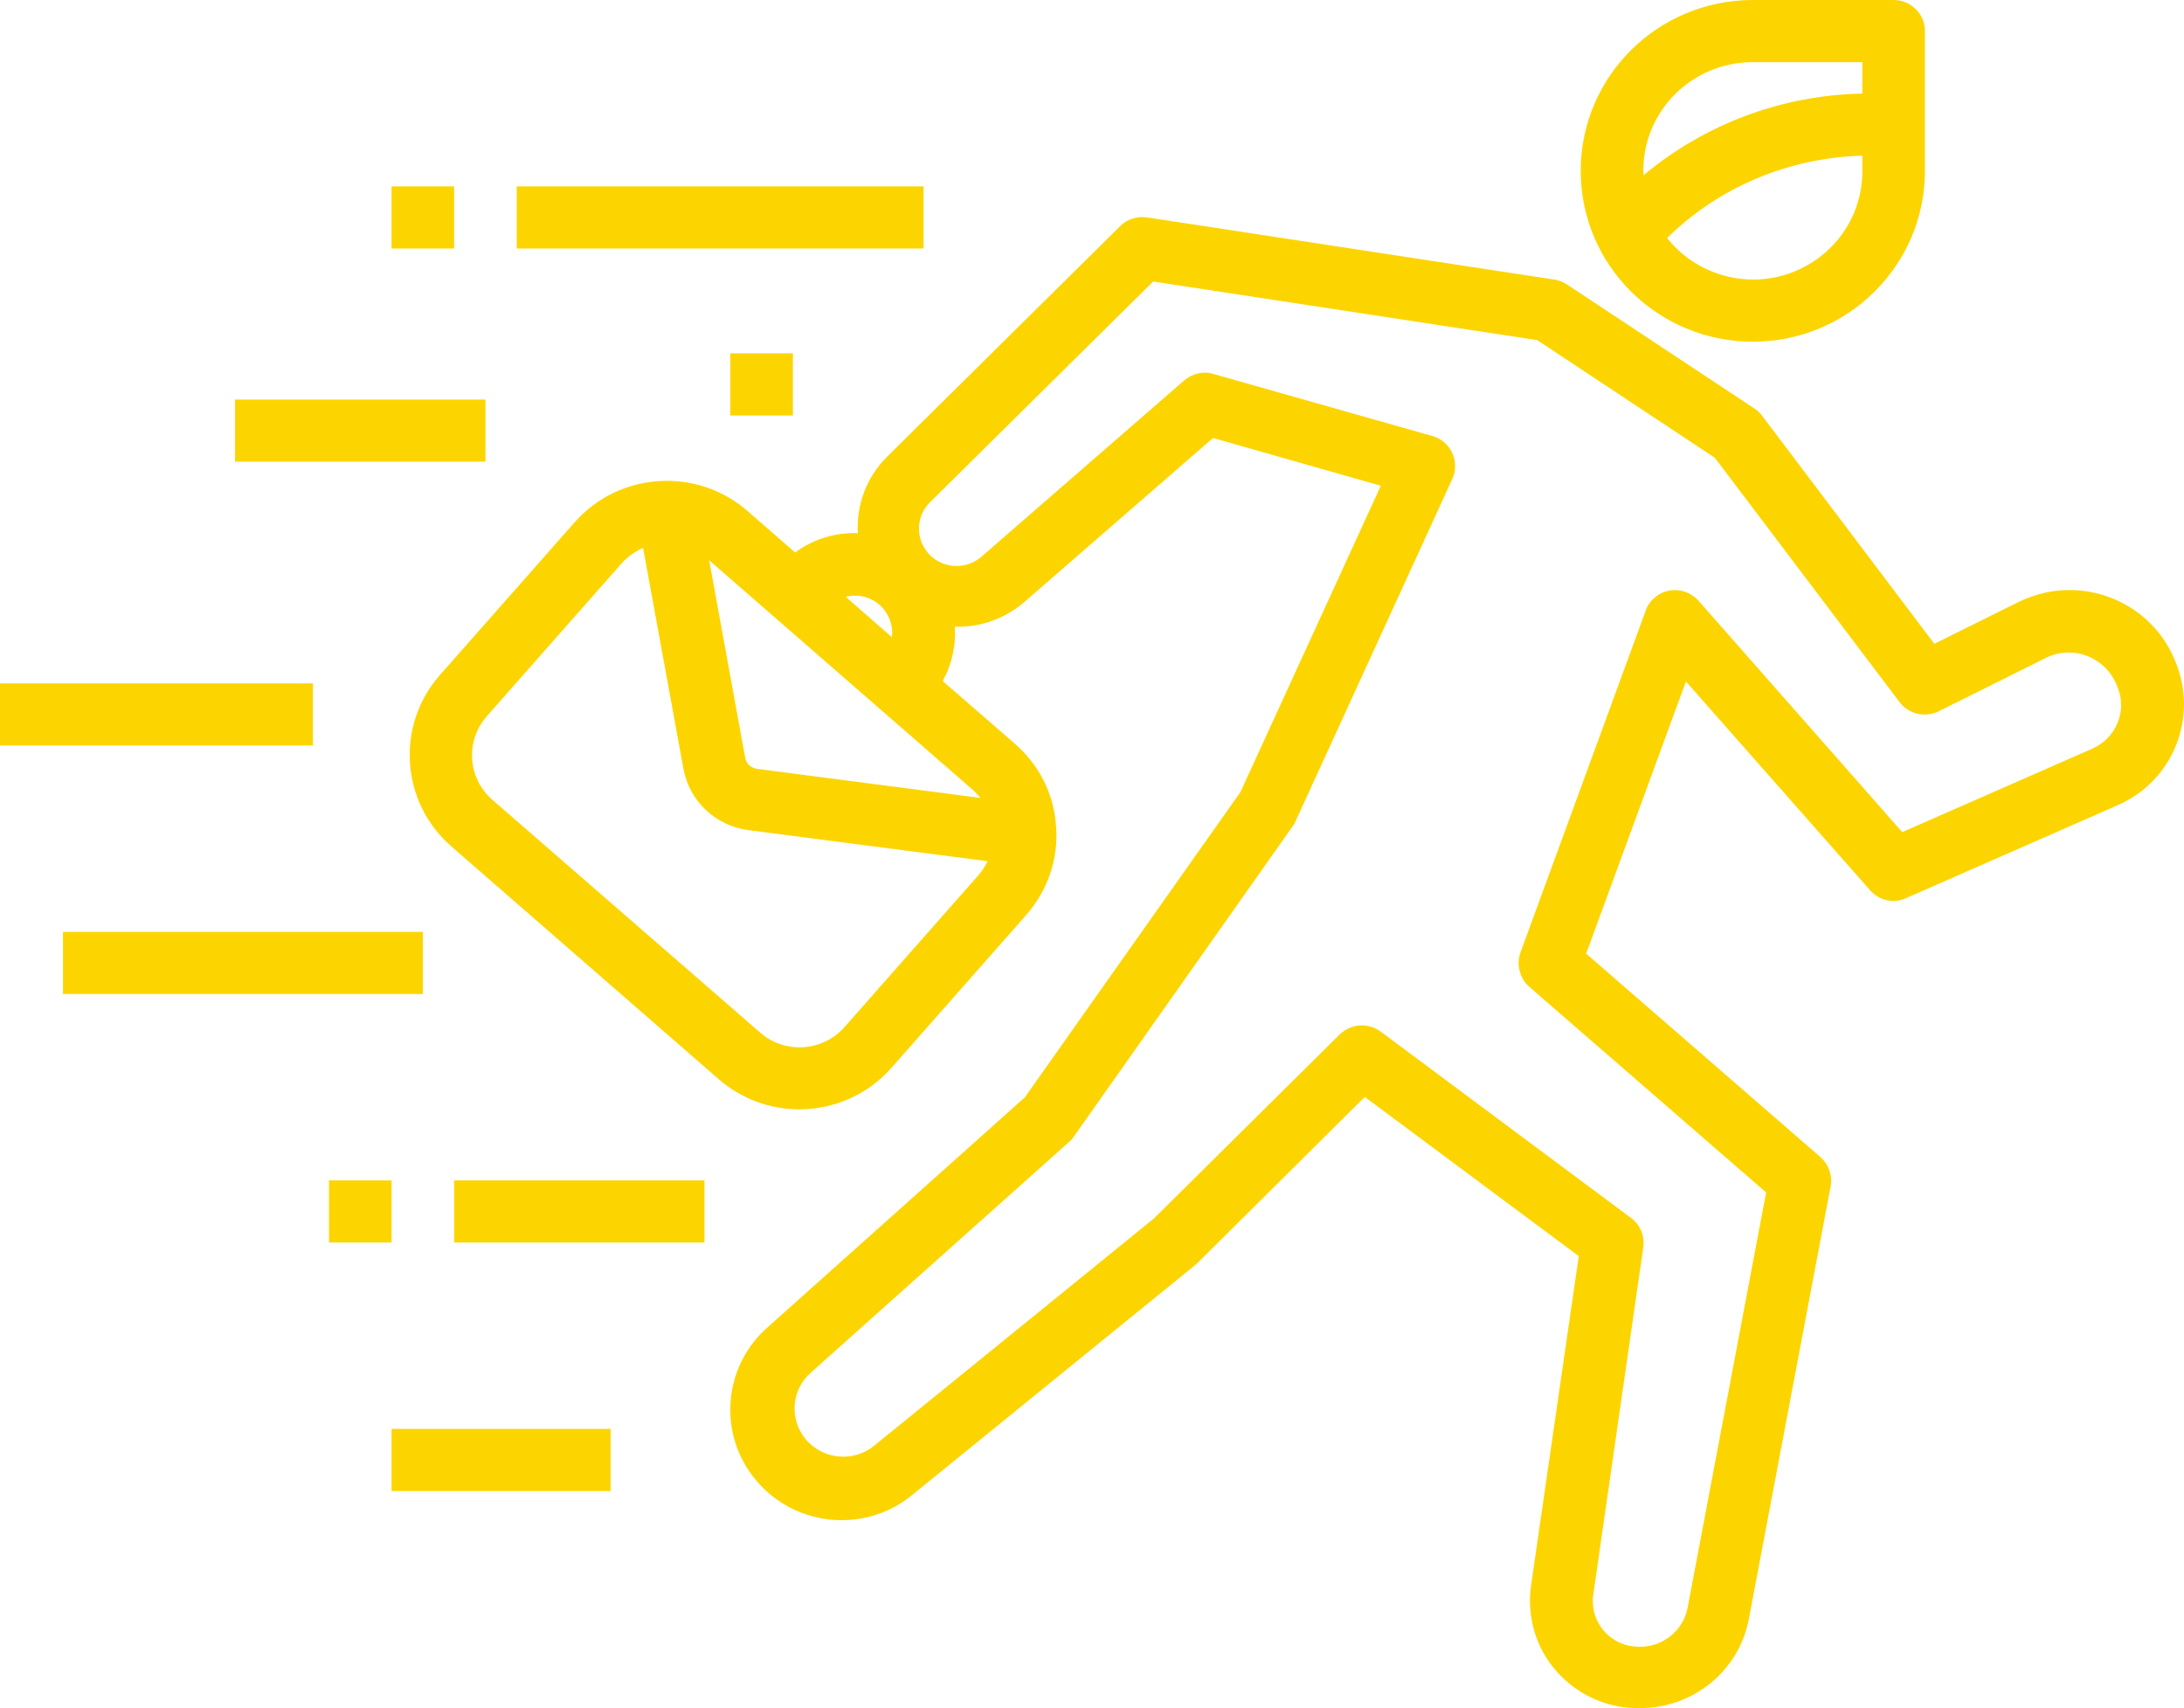 <svg width="78" height="61" viewBox="0 0 78 61" fill="none" xmlns="http://www.w3.org/2000/svg">
<path d="M77.689 23.615C76.864 21.549 74.503 20.536 72.422 21.355C72.31 21.396 72.212 21.438 72.1 21.493L69.083 22.991L62.936 14.851C62.866 14.754 62.768 14.657 62.657 14.588L55.951 10.15C55.811 10.067 55.657 9.998 55.504 9.984L40.975 7.765C40.626 7.71 40.262 7.821 40.011 8.07L31.684 16.307C30.93 17.056 30.581 18.054 30.637 19.039C29.84 19.011 29.044 19.247 28.401 19.732L26.697 18.248C24.881 16.668 22.115 16.848 20.522 18.651L15.716 24.1C14.124 25.903 14.306 28.648 16.122 30.229L25.663 38.535C26.488 39.256 27.521 39.617 28.541 39.617C29.757 39.617 30.972 39.117 31.838 38.133L36.644 32.683C37.412 31.81 37.803 30.687 37.72 29.536C37.65 28.371 37.119 27.317 36.239 26.554L33.668 24.322C34.004 23.712 34.143 23.046 34.101 22.381C34.981 22.408 35.862 22.117 36.574 21.507L43.322 15.641L49.315 17.347L44.3 28.288L36.602 39.187L27.465 47.354C25.803 48.769 25.607 51.265 27.046 52.915C28.471 54.565 30.986 54.759 32.648 53.331L42.721 45.149L48.742 39.173L56.384 44.858L54.679 56.631C54.526 57.726 54.847 58.85 55.588 59.682C56.342 60.541 57.432 61.027 58.577 60.999C60.477 60.999 62.112 59.668 62.461 57.81L65.381 42.362C65.451 41.974 65.311 41.586 65.017 41.322L56.649 34.056L60.212 24.336L66.792 31.796C67.113 32.157 67.63 32.281 68.077 32.073L75.621 28.759C77.619 27.899 78.527 25.598 77.689 23.615ZM30.162 36.677C29.379 37.564 28.024 37.648 27.144 36.871L17.588 28.565C16.694 27.788 16.611 26.444 17.393 25.57L22.199 20.12C22.422 19.871 22.688 19.691 22.967 19.566L24.406 27.442C24.616 28.607 25.552 29.494 26.739 29.647L35.275 30.756C35.191 30.922 35.093 31.075 34.968 31.227L30.162 36.677ZM35.023 28.496L27.032 27.456C26.823 27.428 26.641 27.262 26.613 27.054L25.328 20.009L34.772 28.232C34.856 28.316 34.94 28.413 35.023 28.496ZM30.204 21.313C30.595 21.216 31.014 21.285 31.349 21.549C31.726 21.84 31.908 22.311 31.852 22.755L30.204 21.313ZM74.727 26.735L67.937 29.716L60.659 21.451C60.254 20.994 59.541 20.939 59.08 21.355C58.94 21.479 58.829 21.632 58.773 21.812L54.302 34.015C54.149 34.444 54.274 34.93 54.61 35.235L63.076 42.584L60.268 57.435C60.1 58.253 59.359 58.836 58.521 58.808C57.627 58.808 56.887 58.087 56.887 57.186C56.887 57.116 56.887 57.033 56.901 56.964L58.689 44.539C58.745 44.137 58.577 43.735 58.256 43.499L49.315 36.843C48.868 36.511 48.253 36.552 47.848 36.94L41.212 43.513L31.224 51.625C30.483 52.235 29.393 52.124 28.779 51.403C28.178 50.682 28.262 49.628 28.96 49.018L38.195 40.768C38.264 40.712 38.32 40.643 38.362 40.574L46.186 29.48C46.227 29.425 46.255 29.369 46.283 29.3L51.871 17.097C52.123 16.543 51.871 15.877 51.313 15.628C51.257 15.6 51.215 15.586 51.159 15.572L43.336 13.354C42.972 13.242 42.581 13.34 42.288 13.589L35.079 19.857C34.534 20.356 33.682 20.328 33.179 19.788C32.676 19.247 32.704 18.401 33.249 17.902L41.184 10.053L54.903 12.147L61.245 16.349L67.84 25.071C68.161 25.501 68.748 25.639 69.237 25.404L73.078 23.49C73.525 23.268 74.056 23.24 74.531 23.421C75.034 23.615 75.439 24.017 75.621 24.53C75.984 25.376 75.579 26.36 74.727 26.735Z" fill="#FCD500"/>
<path d="M32.984 6.656H18.455V8.875H32.984V6.656Z" fill="#FCD500"/>
<path d="M16.219 6.656H13.984V8.875H16.219V6.656Z" fill="#FCD500"/>
<path d="M28.318 12.618H26.082V14.837H28.318V12.618Z" fill="#FCD500"/>
<path d="M17.337 14.269H8.396V16.487H17.337V14.269Z" fill="#FCD500"/>
<path d="M11.176 24.405H0V26.624H11.176V24.405Z" fill="#FCD500"/>
<path d="M15.102 33.28H2.249V35.498H15.102V33.28Z" fill="#FCD500"/>
<path d="M25.16 42.154H16.219V44.373H25.16V42.154Z" fill="#FCD500"/>
<path d="M13.984 42.154H11.749V44.373H13.984V42.154Z" fill="#FCD500"/>
<path d="M21.808 51.029H13.984V53.248H21.808V51.029Z" fill="#FCD500"/>
<path d="M62.601 12.203C65.995 12.203 68.748 9.471 68.748 6.101V1.109C68.748 0.499 68.245 0 67.63 0H62.601C59.206 0 56.454 2.732 56.454 6.101C56.454 9.471 59.206 12.203 62.601 12.203ZM66.512 6.101C66.526 8.237 64.78 9.97 62.629 9.984C61.427 9.984 60.282 9.443 59.541 8.5C61.399 6.67 63.9 5.63 66.512 5.56V6.101ZM62.601 2.219H66.512V3.342C63.648 3.397 60.896 4.423 58.703 6.254C58.703 6.198 58.689 6.157 58.689 6.101C58.689 3.952 60.435 2.219 62.601 2.219Z" fill="#FCD500"/>
</svg>
